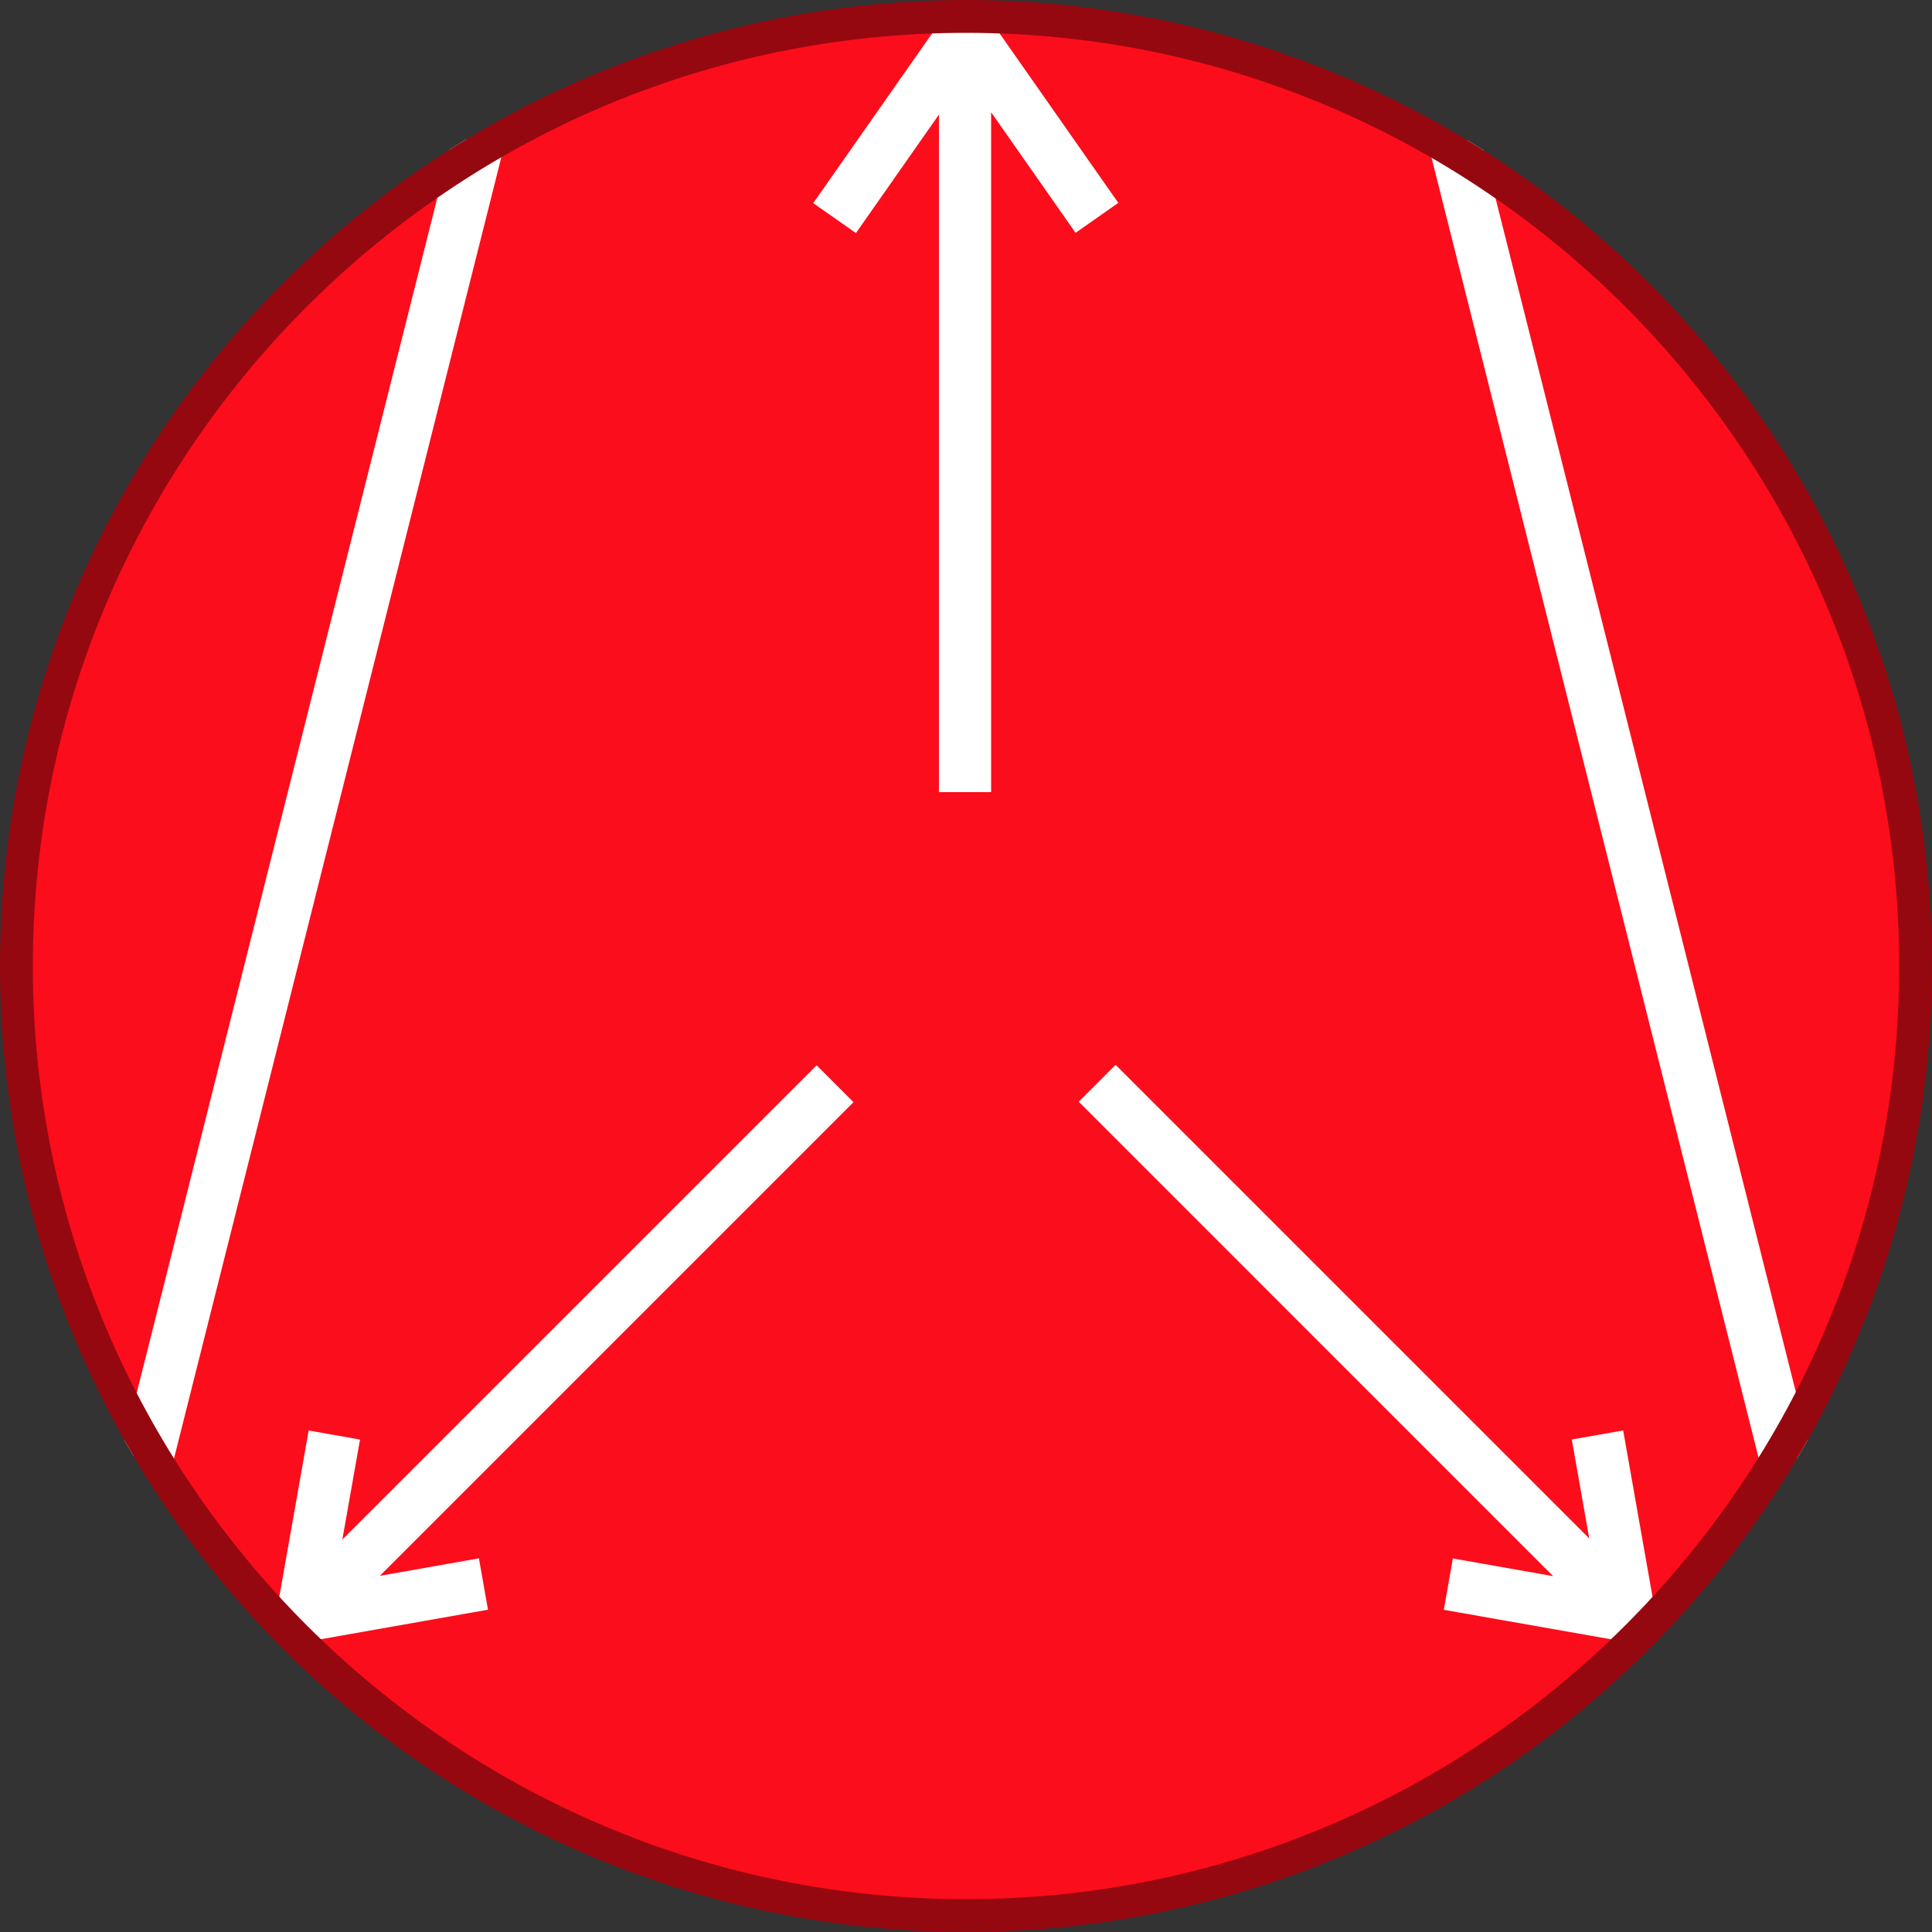 <?xml version="1.0" encoding="utf-8"?>
<!-- Generator: Adobe Illustrator 21.0.0, SVG Export Plug-In . SVG Version: 6.00 Build 0)  -->
<svg version="1.1" id="Layer_1" xmlns="http://www.w3.org/2000/svg" xmlns:xlink="http://www.w3.org/1999/xlink" x="0px" y="0px"
	 viewBox="0 0 100 100" style="enable-background:new 0 0 100 100;" xml:space="preserve">
<rect x="0" y="0" width="100" height="100" fill="#333333" stroke="none"/>
<style type="text/css">
	.st0{clip-path:url(#SVGID_2_);}
	.st1{fill:#FC0D1B;}
	.st2{fill:none;}
	.st3{fill:#FFFFFF;}
	.st4{fill:#960810;}
</style>
<g>
	<defs>
		<circle id="SVGID_1_" cx="50" cy="50" r="50"/>
	</defs>
	<clipPath id="SVGID_2_">
		<use xlink:href="#SVGID_1_"  style="overflow:visible;"/>
	</clipPath>
	<g class="st0">
		<circle class="st1" cx="50" cy="50" r="49.1"/>
		<line class="st2" x1="50" y1="40.4" x2="50" y2="0.9"/>
		<line class="st2" x1="50" y1="1.7" x2="43.5" y2="10.9"/>
		<line class="st2" x1="50" y1="1.7" x2="56.5" y2="10.9"/>
		<g>
			<line class="st2" x1="42.9" y1="56.4" x2="15.3" y2="84.1"/>
			<line class="st2" x1="15.7" y1="83.6" x2="24.5" y2="82.1"/>
			<line class="st2" x1="15.7" y1="83.6" x2="17.3" y2="74.8"/>
		</g>
		<g>
			<line class="st2" x1="57.1" y1="56.4" x2="84.7" y2="84.1"/>
			<line class="st2" x1="84.3" y1="83.6" x2="75.5" y2="82.1"/>
			<g>
				<line class="st2" x1="84.3" y1="83.6" x2="82.7" y2="74.8"/>
				<g>
					
						<rect x="-18.981" y="40.091" transform="matrix(0.244 -0.97 0.97 0.244 -27.964 47.015)" class="st3" width="70.3" height="2.7"/>
					
						<rect x="82.505" y="6.406" transform="matrix(0.97 -0.244 0.244 0.97 -7.597 21.678)" class="st3" width="2.7" height="70.304"/>
					<polygon class="st3" points="57.883,10.501 51.3,1.103 51.3,0.4 48.6,0.4 48.6,1.225 42.092,10.514 44.303,12.063 48.6,5.931 
						48.6,41 51.3,41 51.3,5.809 55.671,12.05 					"/>
					<polygon class="st3" points="42.269,55.139 17.721,79.686 18.635,74.511 15.976,74.042 14.392,83.016 13.915,83.493 
						14.248,83.827 14.237,83.89 14.327,83.906 15.396,84.974 15.41,85.057 15.468,85.046 15.824,85.402 16.332,84.894 
						25.258,83.318 24.789,80.659 19.662,81.564 44.178,57.048 					"/>
					<polygon class="st3" points="85.588,82.959 84.015,74.039 81.356,74.508 82.259,79.63 57.745,55.116 55.836,57.025 
						80.391,81.581 75.2,80.665 74.731,83.323 83.719,84.908 84.19,85.38 84.52,85.05 84.579,85.06 84.594,84.976 85.669,83.901 
						85.752,83.887 85.741,83.829 86.099,83.471 					"/>
				</g>
			</g>
		</g>
		<path class="st4" d="M50,100C22.4,100,0,77.6,0,50S22.4,0,50,0s50,22.4,50,50S77.6,100,50,100z M50,1.7C23.4,1.7,1.7,23.4,1.7,50
			S23.4,98.3,50,98.3S98.3,76.6,98.3,50S76.6,1.7,50,1.7z"/>
	</g>
</g>
</svg>
